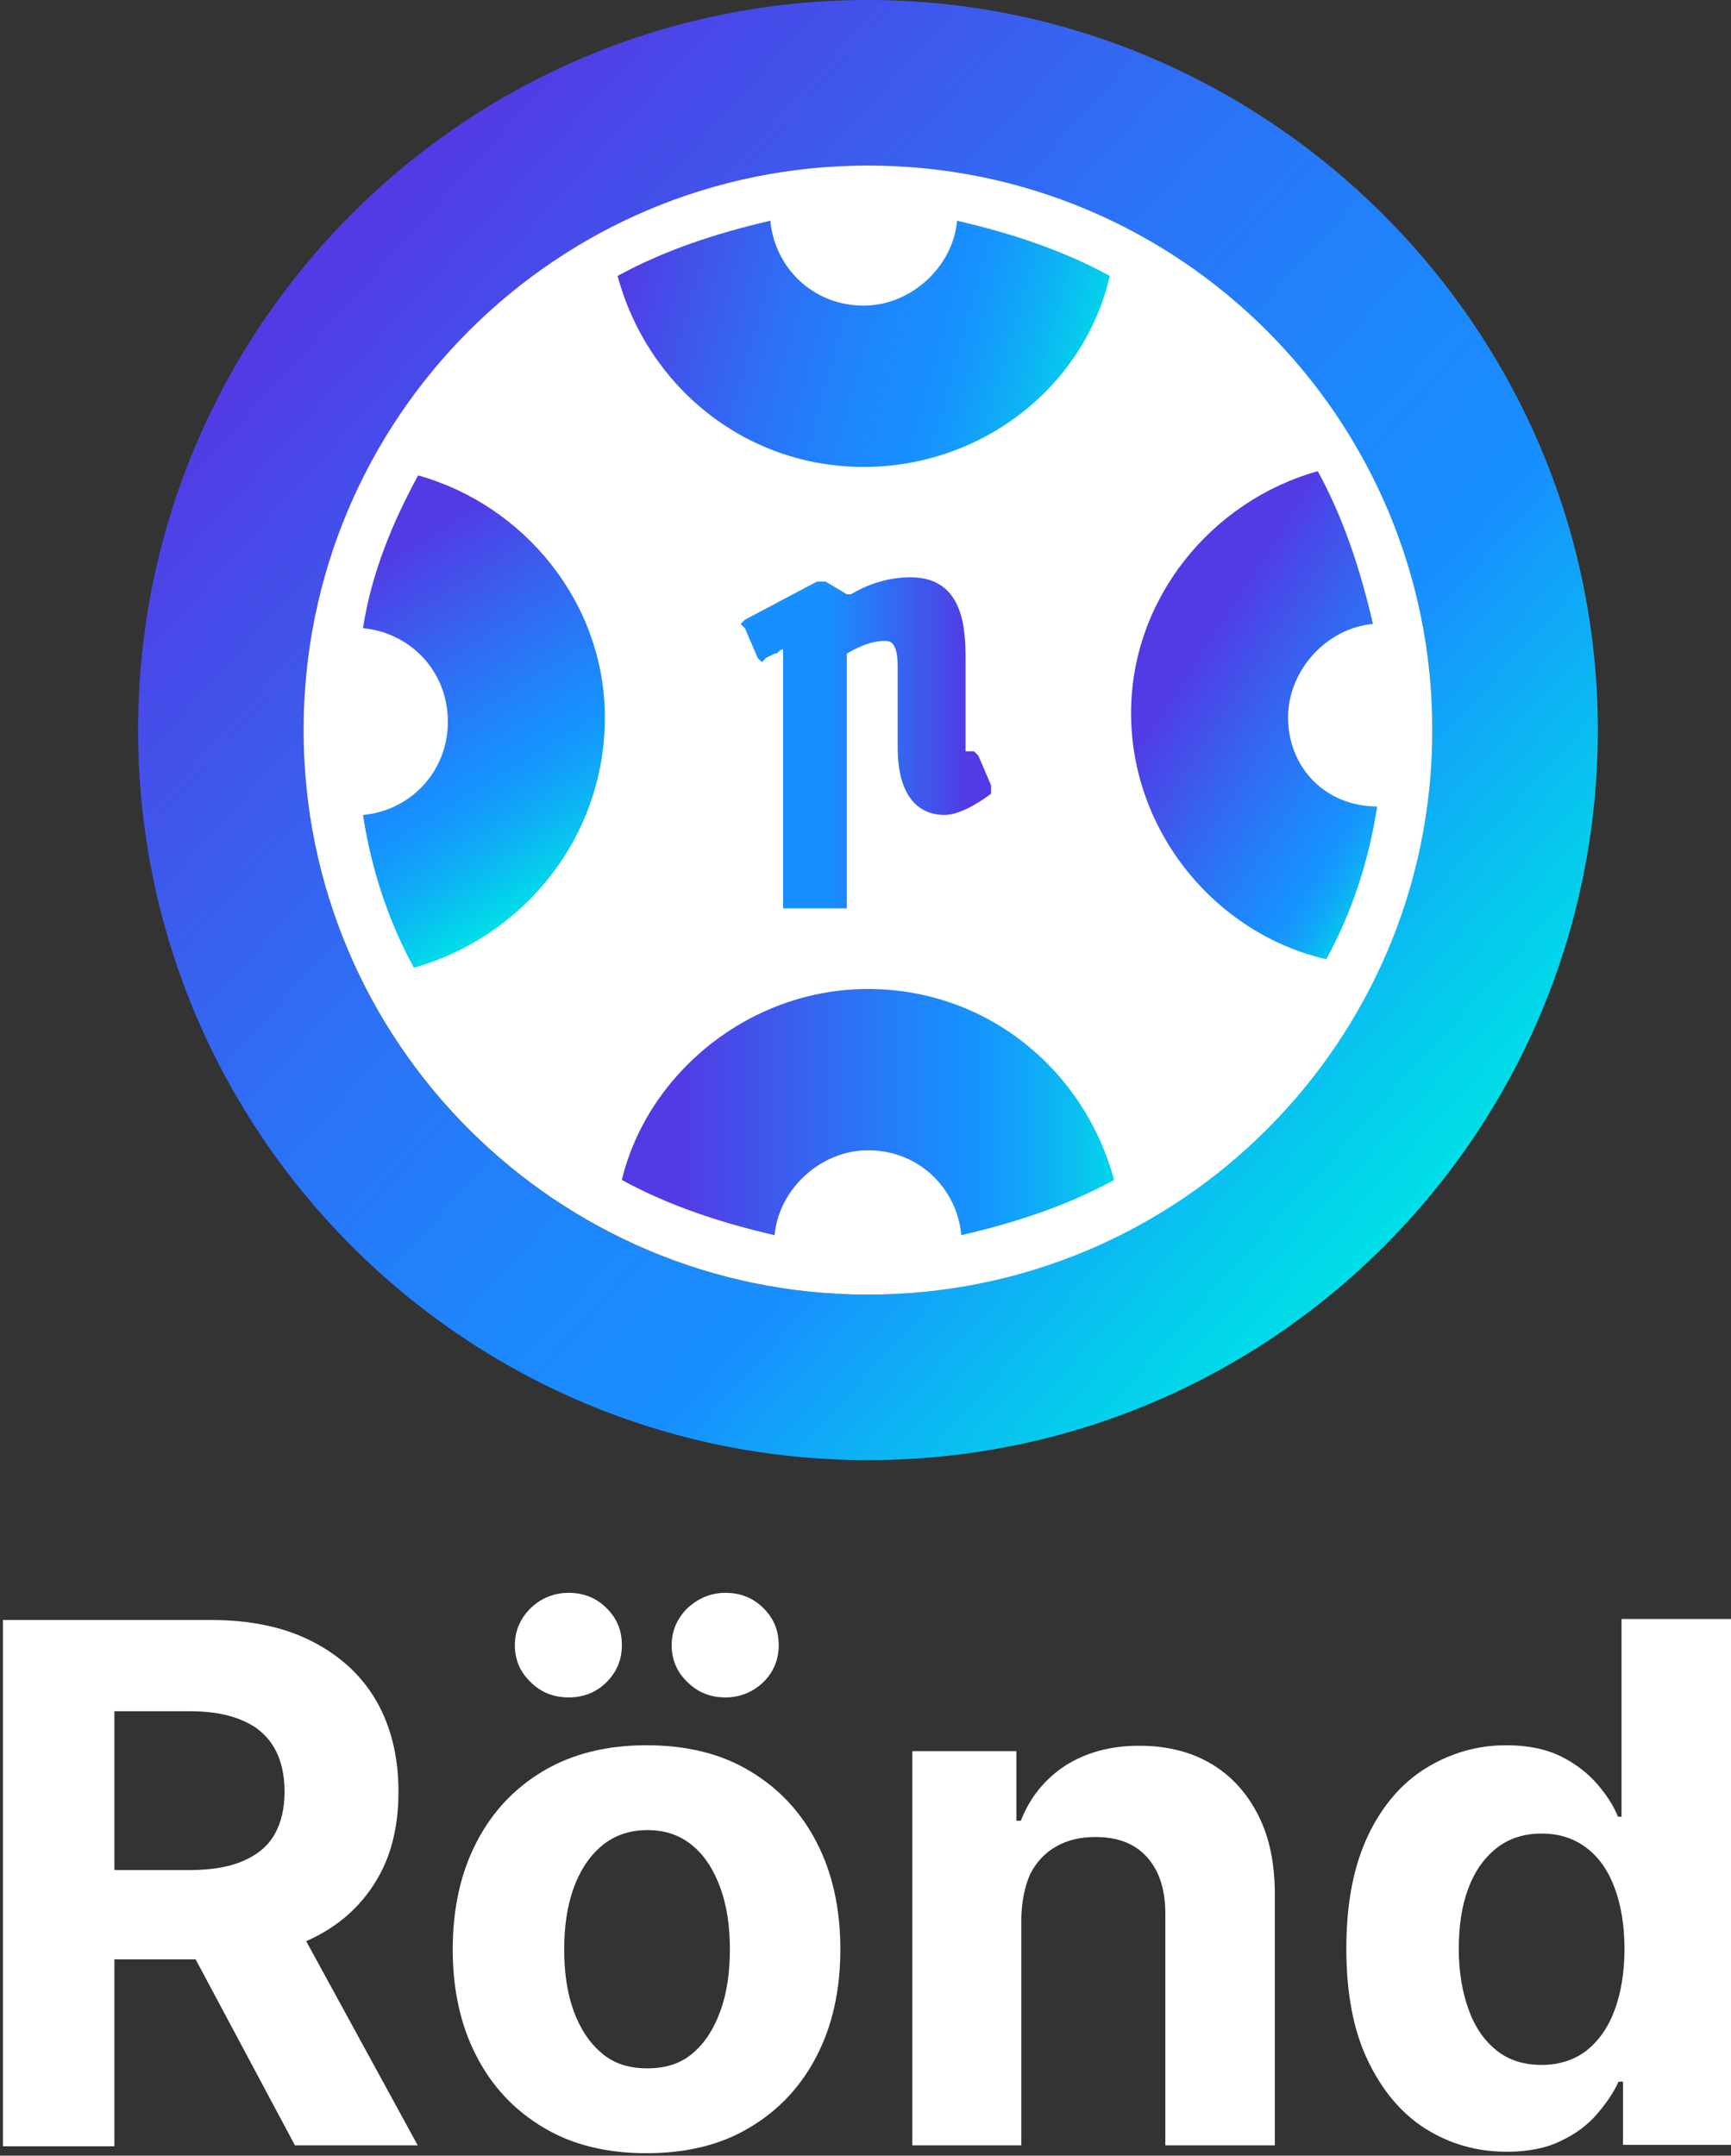 <svg width="351" height="437" viewBox="0 0 351 437" fill="none" xmlns="http://www.w3.org/2000/svg">
<rect x="0" y="0" width="351" height="437" fill="#333333" stroke="none"/>
<path d="M0.6 434.9V328.4H42.6C50.7 328.4 57.5 329.8 63.2 332.7C68.9 335.6 73.3 339.6 76.3 344.8C79.3 350 80.8 356.2 80.8 363.2C80.8 370.3 79.3 376.4 76.2 381.4C73.1 386.5 68.7 390.4 63 393.1C57.3 395.8 50.2 397.2 42.1 397.2H14V379.1H38.5C42.8 379.1 46.4 378.5 49.2 377.3C52 376.1 54.2 374.4 55.6 372C57 369.6 57.7 366.7 57.7 363.2C57.7 359.7 57 356.7 55.6 354.3C54.2 351.9 52.1 350 49.2 348.8C46.3 347.5 42.7 346.9 38.4 346.9H23.2V435.1H0.6V434.9ZM58.2 386.4L84.7 434.9H59.8L33.9 386.4H58.2Z" fill="white"/>
<path d="M131.1 436.5C123 436.5 116 434.8 110.2 431.3C104.3 427.8 99.8 423 96.6 416.8C93.4 410.6 91.8 403.4 91.8 395.2C91.8 386.9 93.4 379.7 96.6 373.5C99.8 367.3 104.3 362.5 110.2 359C116.1 355.5 123.1 353.8 131.1 353.8C139.2 353.8 146.2 355.5 152 359C157.9 362.5 162.4 367.3 165.6 373.5C168.8 379.7 170.4 386.9 170.4 395.2C170.4 403.4 168.8 410.6 165.6 416.8C162.4 423 157.9 427.8 152 431.3C146.2 434.8 139.2 436.5 131.1 436.5ZM115.3 344.1C112.3 344.1 109.7 343.1 107.6 341C105.4 338.9 104.4 336.4 104.4 333.5C104.4 330.6 105.5 328.1 107.6 326C109.7 324 112.3 322.9 115.3 322.9C118.3 322.9 120.9 323.9 123 326C125.1 328.1 126.1 330.5 126.1 333.5C126.1 336.4 125.1 338.9 123 341C120.9 343.1 118.3 344.1 115.3 344.1ZM131.3 419.3C135 419.3 138.1 418.3 140.5 416.2C143 414.1 144.8 411.2 146.1 407.6C147.4 404 148 399.8 148 395.2C148 390.5 147.4 386.4 146.1 382.8C144.8 379.2 143 376.3 140.5 374.2C138 372.1 135 371 131.3 371C127.6 371 124.5 372.1 122 374.2C119.5 376.3 117.6 379.2 116.3 382.8C115 386.4 114.4 390.6 114.4 395.2C114.4 399.8 115 404 116.3 407.6C117.6 411.2 119.5 414.1 122 416.2C124.4 418.3 127.5 419.3 131.3 419.3ZM147.1 344.1C144.1 344.1 141.5 343.1 139.4 341C137.2 338.9 136.2 336.4 136.2 333.5C136.2 330.6 137.3 328.1 139.4 326C141.6 324 144.1 322.9 147.1 322.9C150.1 322.9 152.7 323.9 154.8 326C156.9 328.1 157.9 330.5 157.9 333.5C157.9 336.4 156.9 338.9 154.8 341C152.7 343 150.1 344.1 147.1 344.1Z" fill="white"/>
<path d="M207.1 388.7V434.9H185V355H206.1V369.1H207C208.8 364.5 211.7 360.8 215.9 358C220.1 355.3 225.1 353.9 231 353.9C236.6 353.9 241.4 355.1 245.5 357.5C249.6 359.9 252.8 363.4 255.1 367.9C257.4 372.4 258.5 377.7 258.5 384V434.9H236.3V388C236.3 383.1 235.1 379.3 232.6 376.5C230.1 373.7 226.6 372.4 222.1 372.4C219.1 372.4 216.5 373 214.2 374.3C211.9 375.6 210.2 377.4 208.9 379.9C207.8 382.4 207.2 385.3 207.1 388.7Z" fill="white"/>
<path d="M305.5 436.2C299.4 436.2 293.9 434.6 289 431.5C284.1 428.4 280.2 423.7 277.3 417.6C274.4 411.5 273 404 273 395C273 385.8 274.5 378.2 277.4 372.1C280.3 366 284.3 361.4 289.2 358.4C294.1 355.4 299.5 353.8 305.4 353.8C309.9 353.8 313.6 354.6 316.6 356.1C319.6 357.6 322 359.5 323.9 361.7C325.8 363.9 327.2 366.1 328.1 368.3H328.8V328.2H351V434.8H329.1V422H328.2C327.2 424.2 325.7 426.4 323.8 428.6C321.9 430.8 319.5 432.6 316.5 434C313.5 435.5 309.8 436.2 305.5 436.2ZM312.6 418.6C316.2 418.6 319.2 417.6 321.7 415.7C324.2 413.7 326.1 411 327.4 407.5C328.7 404 329.4 399.8 329.4 395.1C329.4 390.3 328.7 386.2 327.4 382.7C326.1 379.2 324.2 376.5 321.7 374.6C319.2 372.7 316.2 371.7 312.6 371.7C309 371.7 305.9 372.7 303.4 374.7C300.9 376.7 299 379.4 297.7 382.9C296.4 386.4 295.8 390.5 295.8 395.1C295.8 399.7 296.5 403.8 297.8 407.4C299.1 411 301 413.7 303.5 415.7C305.9 417.6 308.9 418.6 312.6 418.6Z" fill="white"/>
<path d="M176 0C94.256 0 28 66.256 28 148C28 229.744 94.256 296 176 296C257.744 296 324 229.744 324 148C324 66.256 256.884 0 176 0ZM176 262.442C112.326 262.442 61.558 210.814 61.558 148C61.558 85.186 113.186 33.558 176 33.558C238.814 33.558 290.442 85.186 290.442 148C290.442 210.814 238.814 262.442 176 262.442Z" fill="url(#paint0_linear_1_2)"/>
<path d="M176 252.118C233.501 252.118 280.116 205.503 280.116 148.001C280.116 90.5 233.501 43.885 176 43.885C118.498 43.885 71.883 90.5 71.883 148.001C71.883 205.503 118.498 252.118 176 252.118Z" fill="white"/>
<path d="M175.999 262.442C239.203 262.442 290.44 211.204 290.44 148C290.44 84.796 239.203 33.558 175.999 33.558C112.794 33.558 61.557 84.796 61.557 148C61.557 211.204 112.794 262.442 175.999 262.442Z" fill="white"/>
<path d="M225.045 55.934C215.579 50.771 205.254 47.329 194.068 44.748C193.207 54.213 184.603 61.957 175.138 61.957C164.812 61.957 157.068 54.213 156.207 44.748C145.021 47.329 134.696 50.771 125.231 55.934C131.254 78.306 151.045 94.655 175.138 94.655C199.231 94.655 219.882 78.306 225.045 55.934Z" fill="url(#paint1_linear_1_2)"/>
<path d="M261.188 145.42C261.188 135.955 268.932 127.351 278.397 126.49C275.816 115.304 272.374 104.979 267.211 95.513C245.699 101.537 229.351 121.327 229.351 144.56C229.351 168.653 246.56 189.304 268.932 194.467C274.095 185.002 277.537 174.676 279.258 163.49C268.932 163.49 261.188 155.746 261.188 145.42Z" fill="url(#paint2_linear_1_2)"/>
<path d="M122.649 145.42C122.649 122.188 106.3 102.397 84.789 96.374C79.626 105.839 75.324 116.164 73.603 127.35C83.068 128.211 90.812 135.955 90.812 146.281C90.812 156.606 83.068 164.35 73.603 165.211C75.324 176.397 78.766 186.723 83.928 196.188C105.44 190.164 122.649 170.374 122.649 145.42Z" fill="url(#paint3_linear_1_2)"/>
<path d="M126.093 239.209C135.559 244.371 145.884 247.813 157.07 250.395C157.931 240.929 166.535 233.185 176 233.185C186.326 233.185 194.07 240.929 194.931 250.395C206.117 247.813 216.442 244.371 225.907 239.209C219.884 216.836 200.093 200.488 176 200.488C151.907 200.488 131.256 217.697 126.093 239.209Z" fill="url(#paint4_linear_1_2)"/>
<path d="M200.956 159.187L198.374 153.164L197.514 152.304H196.653C196.653 152.304 196.653 152.304 195.793 152.304C195.793 152.304 195.793 152.304 195.793 150.583V134.234C195.793 128.211 195.793 117.025 184.607 117.025C181.165 117.025 176.863 117.885 172.56 120.466V119.606V120.466H171.7L167.398 117.885H166.537H165.677L151.049 125.629L150.188 126.49L151.049 127.35L153.63 133.373L154.491 134.234L155.351 133.373L157.072 132.513C157.933 132.513 157.933 131.652 158.793 131.652V183.28V184.141H159.653H170.839H171.7V183.28V132.513C176.002 129.931 178.584 129.931 179.444 129.931C180.305 129.931 182.026 129.931 182.026 135.094V151.443C182.026 163.49 188.049 165.211 191.491 165.211C194.072 165.211 197.514 163.49 200.956 160.908V159.187Z" fill="url(#paint5_linear_1_2)"/>
<defs>
<linearGradient id="paint0_linear_1_2" x1="284.699" y1="246.148" x2="61.536" y2="44.569" gradientUnits="userSpaceOnUse">
<stop stop-color="#00DEE7"/>
<stop offset="0.075" stop-color="#05CCEC"/>
<stop offset="0.224" stop-color="#139FFA"/>
<stop offset="0.272" stop-color="#188FFF"/>
<stop offset="0.401" stop-color="#1D87FD"/>
<stop offset="0.599" stop-color="#2C72F6"/>
<stop offset="0.839" stop-color="#444FEA"/>
<stop offset="0.961" stop-color="#523BE4"/>
</linearGradient>
<linearGradient id="paint1_linear_1_2" x1="222.224" y1="80.899" x2="122.628" y2="52.863" gradientUnits="userSpaceOnUse">
<stop stop-color="#00DEE7"/>
<stop offset="0.022" stop-color="#02D7E9"/>
<stop offset="0.153" stop-color="#0EB0F5"/>
<stop offset="0.258" stop-color="#1598FC"/>
<stop offset="0.322" stop-color="#188FFF"/>
<stop offset="0.442" stop-color="#1D87FD"/>
<stop offset="0.625" stop-color="#2C72F6"/>
<stop offset="0.848" stop-color="#444FEA"/>
<stop offset="0.961" stop-color="#523BE4"/>
</linearGradient>
<linearGradient id="paint2_linear_1_2" x1="300.628" y1="169.443" x2="236.182" y2="127.592" gradientUnits="userSpaceOnUse">
<stop offset="0.12" stop-color="#00DEE7"/>
<stop offset="0.169" stop-color="#07C5EE"/>
<stop offset="0.241" stop-color="#10A8F7"/>
<stop offset="0.303" stop-color="#1695FD"/>
<stop offset="0.347" stop-color="#188FFF"/>
<stop offset="0.62" stop-color="#3368F2"/>
<stop offset="0.902" stop-color="#523BE4"/>
</linearGradient>
<linearGradient id="paint3_linear_1_2" x1="112.97" y1="180.205" x2="68.8" y2="108.755" gradientUnits="userSpaceOnUse">
<stop stop-color="#00DEE7"/>
<stop offset="0.023" stop-color="#02D7E9"/>
<stop offset="0.165" stop-color="#0EB0F5"/>
<stop offset="0.277" stop-color="#1598FC"/>
<stop offset="0.347" stop-color="#188FFF"/>
<stop offset="0.62" stop-color="#3368F2"/>
<stop offset="0.902" stop-color="#523BE4"/>
</linearGradient>
<linearGradient id="paint4_linear_1_2" x1="228.767" y1="225.544" x2="128.182" y2="225.544" gradientUnits="userSpaceOnUse">
<stop stop-color="#00DEE7"/>
<stop offset="0.023" stop-color="#02D7E9"/>
<stop offset="0.165" stop-color="#0EB0F5"/>
<stop offset="0.277" stop-color="#1598FC"/>
<stop offset="0.347" stop-color="#188FFF"/>
<stop offset="0.62" stop-color="#3368F2"/>
<stop offset="0.902" stop-color="#523BE4"/>
</linearGradient>
<linearGradient id="paint5_linear_1_2" x1="149.968" y1="150.775" x2="201.265" y2="150.775" gradientUnits="userSpaceOnUse">
<stop offset="0.347" stop-color="#188FFF"/>
<stop offset="0.62" stop-color="#3368F2"/>
<stop offset="0.902" stop-color="#523BE4"/>
</linearGradient>
</defs>
</svg>
